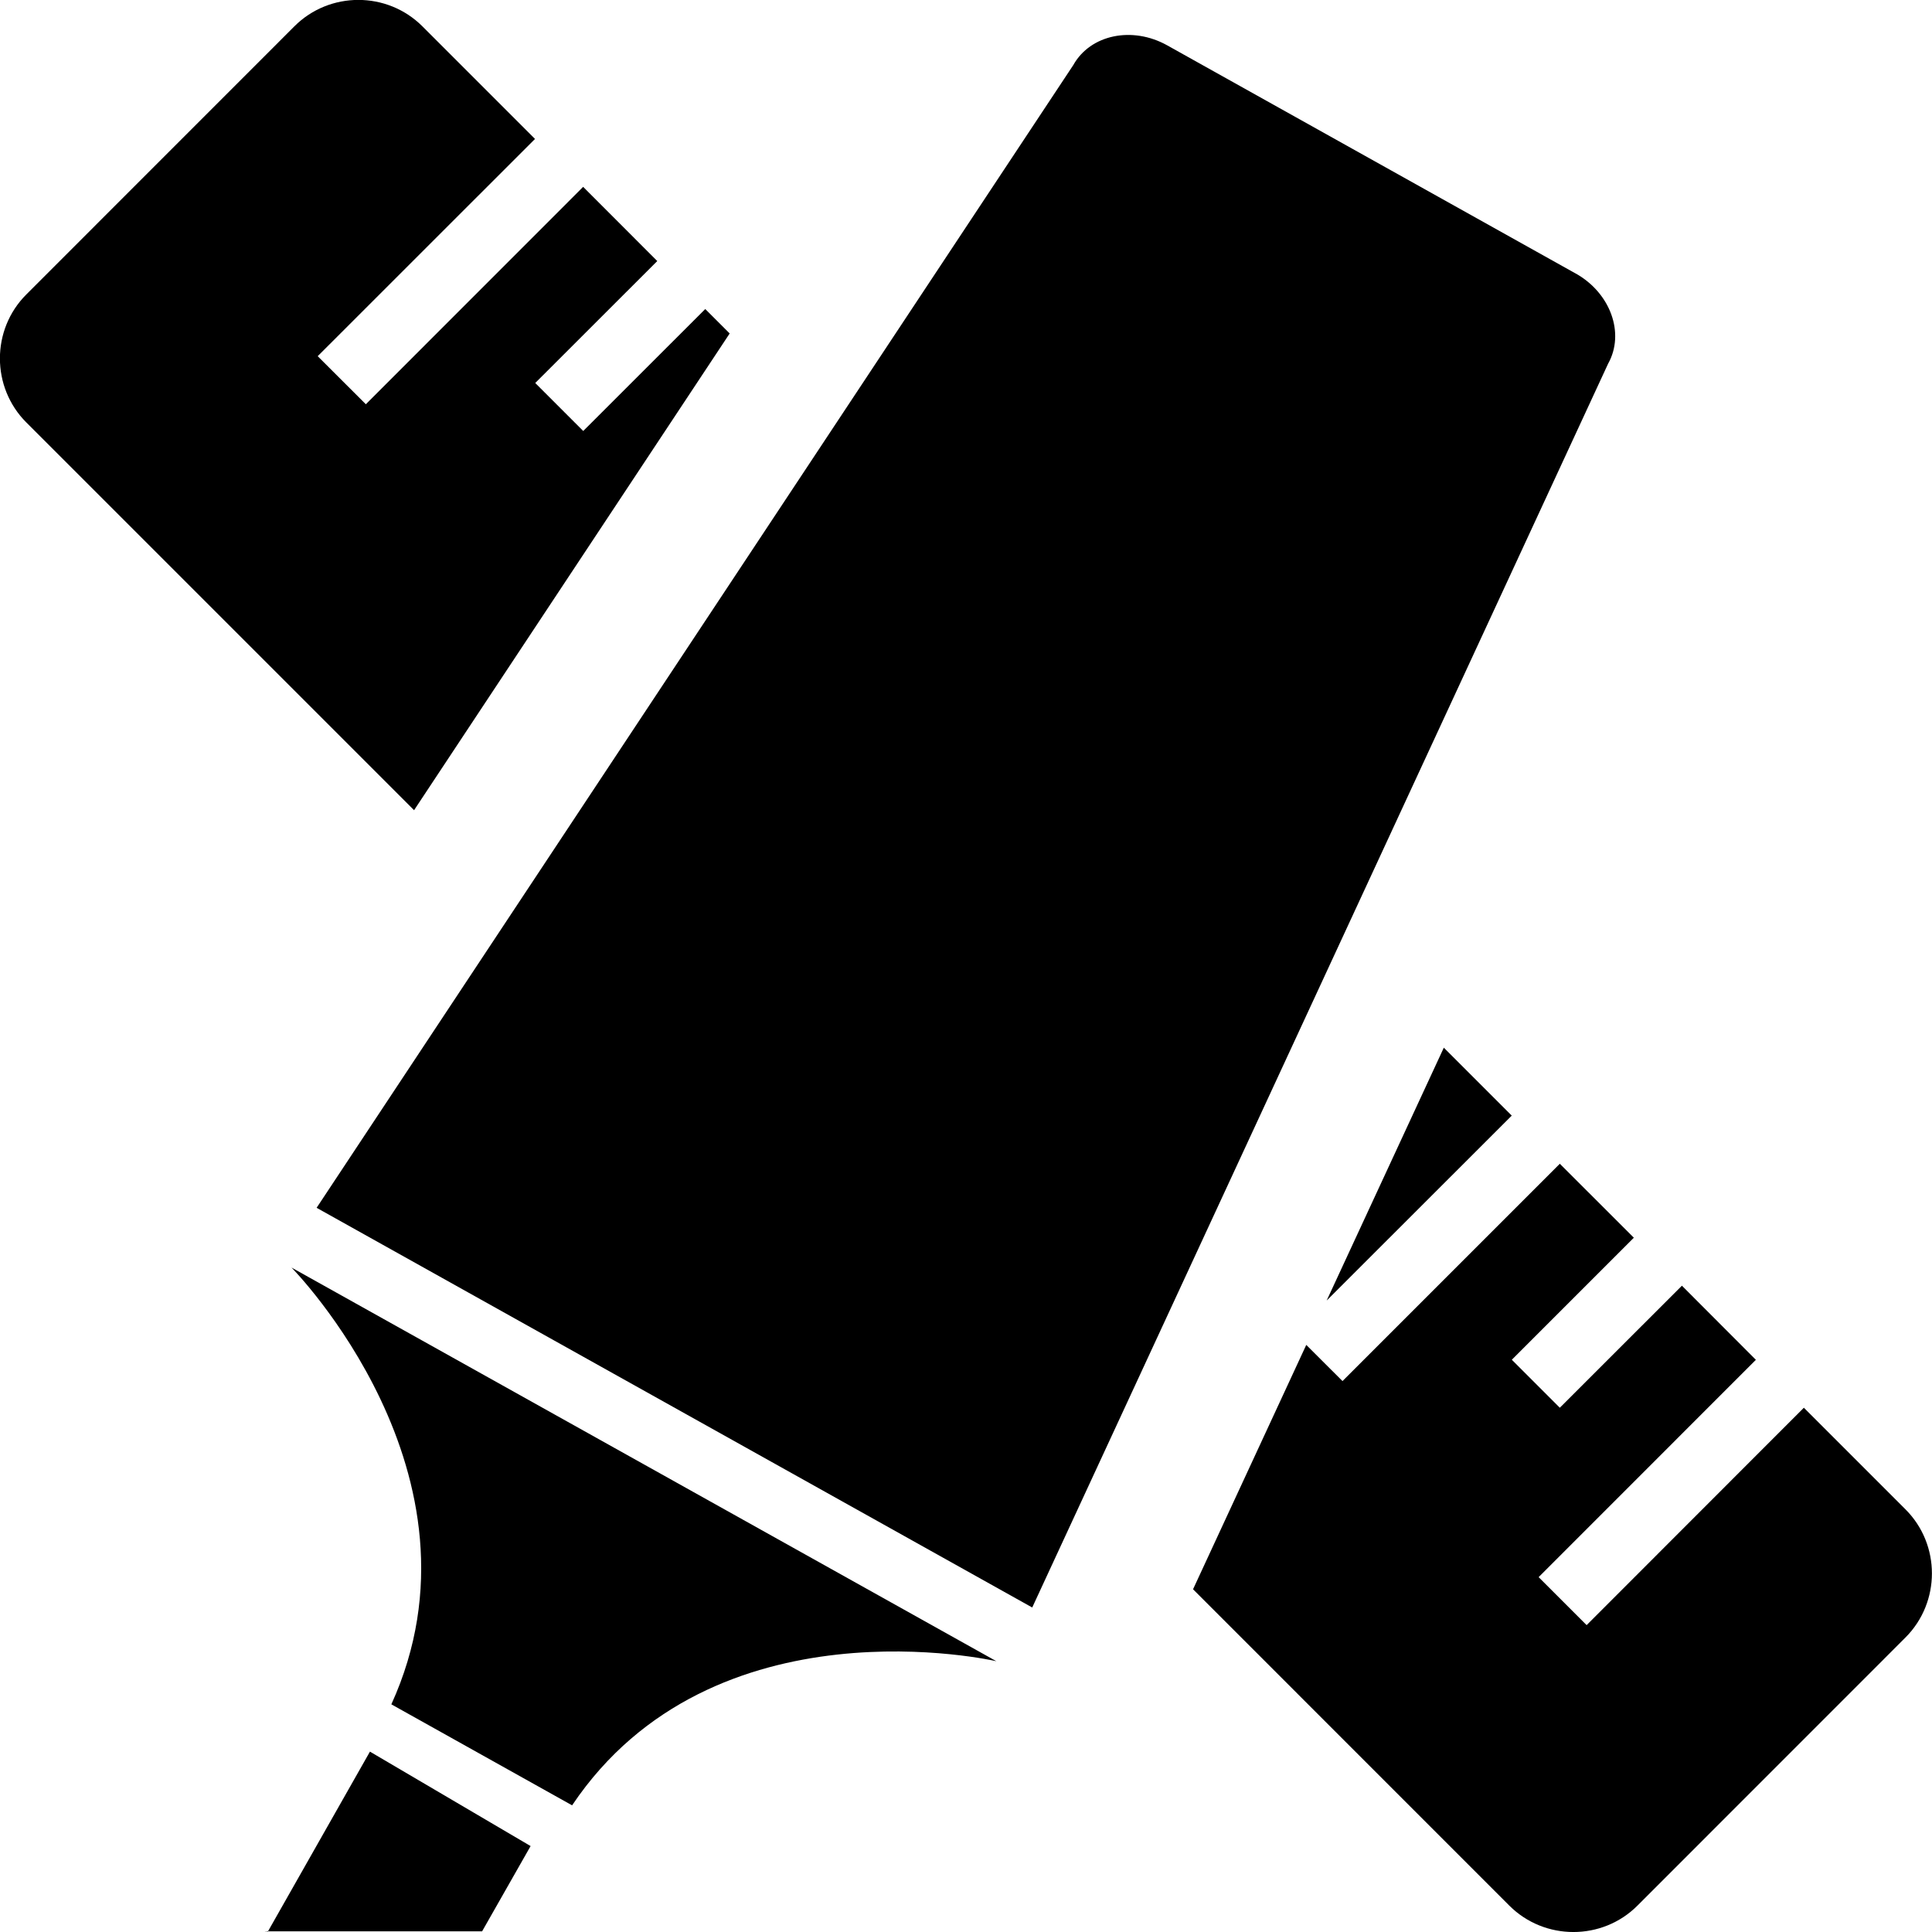 <?xml version="1.0" encoding="utf-8"?>
<!-- Generator: Adobe Illustrator 15.1.0, SVG Export Plug-In . SVG Version: 6.00 Build 0)  -->
<!DOCTYPE svg PUBLIC "-//W3C//DTD SVG 1.1//EN" "http://www.w3.org/Graphics/SVG/1.1/DTD/svg11.dtd">
<svg version="1.1" id="圖層_1" xmlns="http://www.w3.org/2000/svg" xmlns:xlink="http://www.w3.org/1999/xlink" x="0px" y="0px"
	 width="25px" height="25px" viewBox="-383.5 316.5 25 25" enable-background="new -383.5 316.5 25 25" xml:space="preserve">
<title>markingpen_line</title>
<path d="M-379.728,332.902c0,0,2.647,2.677,1.292,5.652l2.339,1.307c1.823-2.715,5.49-1.865,5.49-1.865L-379.728,332.902z"/>
<path d="M-377.262,341.492l0.628-1.104l-2.079-1.222l-1.319,2.325c-0.01,0.017-0.018,0-0.018,0h-0.006c-0.007,0.012-0.011,0-0.011,0
	H-377.262L-377.262,341.492z"/>
<path d="M-363.113,320.038l-5.283-2.951c-0.453-0.253-0.995-0.139-1.215,0.254l-9.792,14.788l9.26,5.172l7.452-16.095
	c0.22-0.394,0.03-0.916-0.421-1.168H-363.113z"/>
<path d="M-378.142,326.984l4.084-6.169l-0.316-0.316l-1.579,1.578l-0.621-0.621l1.579-1.578l-0.959-0.96l-2.812,2.813l-0.623-0.622
	l2.812-2.811l-1.457-1.457c-0.456-0.456-1.202-0.456-1.657,0l-3.468,3.469c-0.456,0.455-0.456,1.201,0,1.657L-378.142,326.984
	L-378.142,326.984z"/>
<path d="M-363.938,330.936l-0.879-0.879l-1.516,3.272L-363.938,330.936z"/>
<path d="M-358.843,336.031l-1.315-1.315l-2.811,2.813l-0.621-0.621l2.811-2.812l-0.957-0.959l-1.58,1.579l-0.621-0.621l1.579-1.579
	l-0.958-0.957l-2.812,2.812l-0.469-0.468l-1.465,3.162l4.093,4.094c0.456,0.455,1.202,0.455,1.657,0l3.469-3.47
	c0.456-0.457,0.456-1.202,0-1.658L-358.843,336.031z"/>
</svg>
